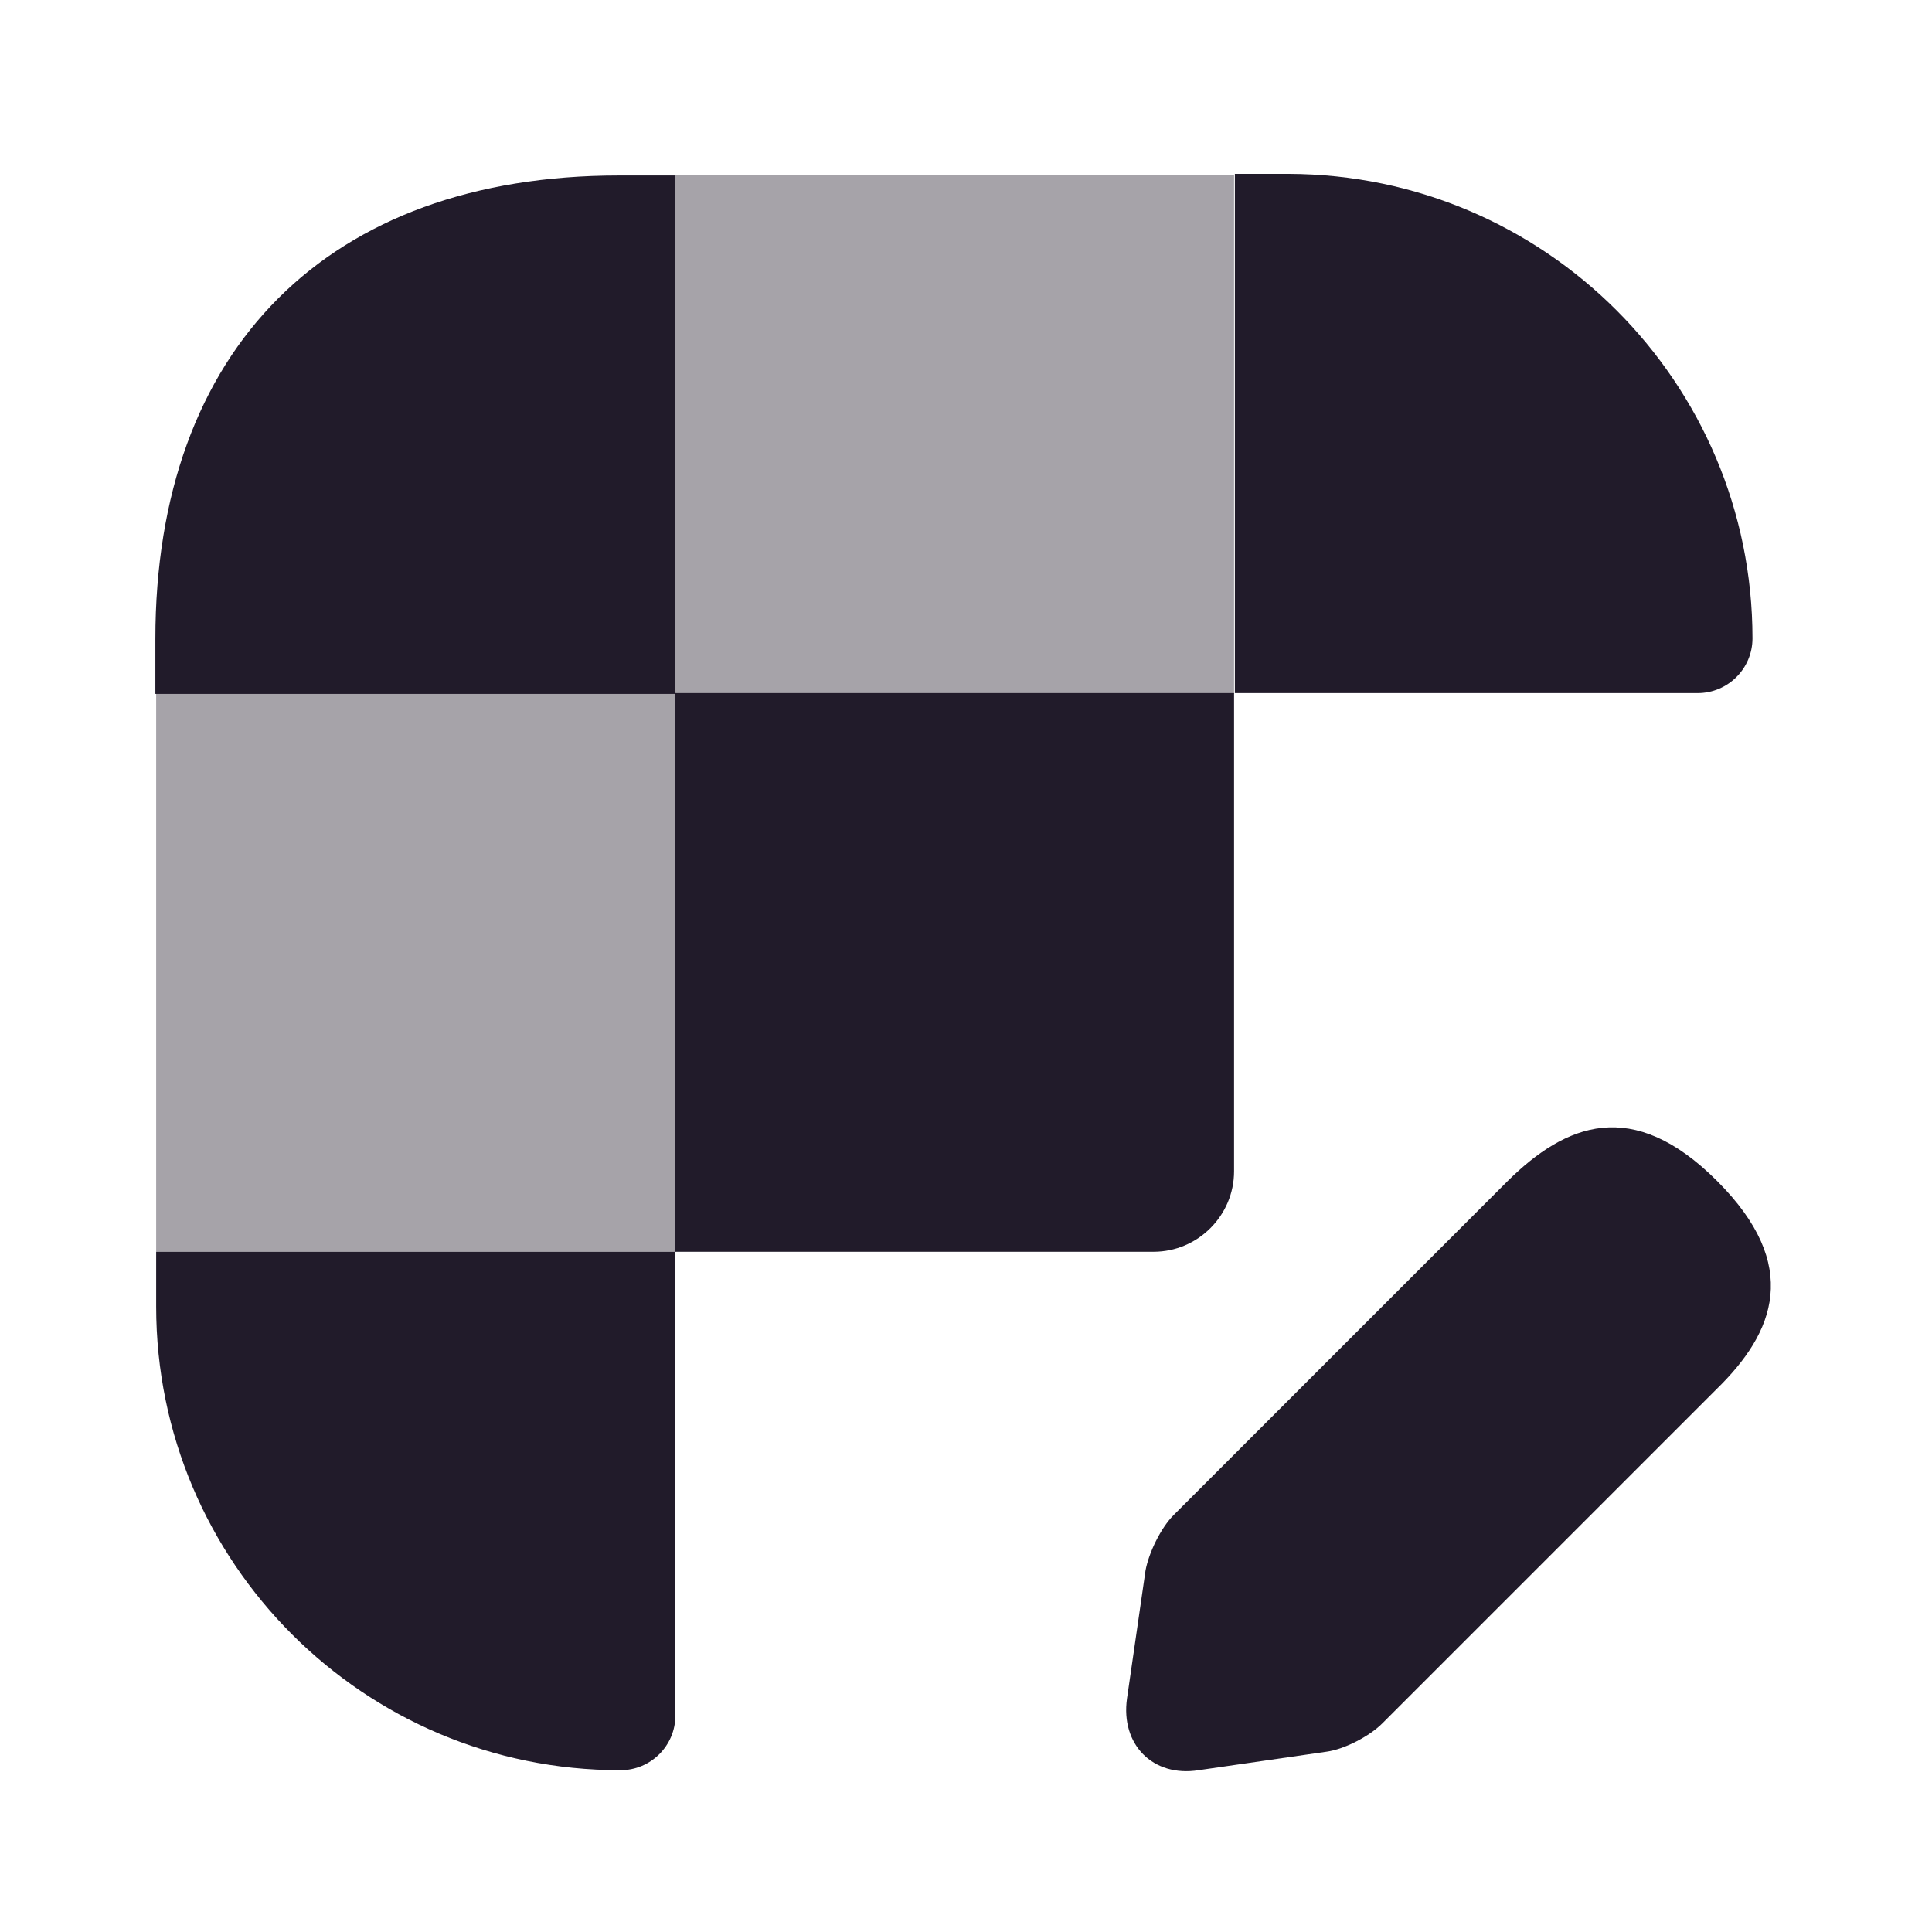 <svg width="24" height="24" viewBox="0 0 24 24" fill="none" xmlns="http://www.w3.org/2000/svg">
<path d="M21.33 14.67C20.28 13.62 19.45 13.96 18.73 14.67L14.58 18.82C14.42 18.98 14.27 19.29 14.23 19.51L14 21.1C13.92 21.67 14.32 22.08 14.89 21.99L16.48 21.76C16.7 21.73 17.01 21.57 17.17 21.41L21.32 17.26C22.05 16.55 22.38 15.72 21.33 14.67Z" fill="#211B2A"/>
<path d="M8.39 2.17V8.62H1.93V7.94C1.93 4.33 4.08 2.18 7.69 2.18H8.39V2.17Z" fill="#211B2A"/>
<path d="M21.77 7.93C21.77 8.31 21.46 8.61 21.09 8.61H15.34V2.16H16.01C19.19 2.17 21.77 4.75 21.77 7.93Z" fill="#211B2A"/>
<path d="M8.39 15.55V21.31C8.39 21.69 8.08 21.99 7.71 21.99H7.7C4.52 21.99 1.94 19.41 1.94 16.23V15.55H8.39Z" fill="#211B2A"/>
<path opacity="0.4" d="M8.4 8.61H1.94V15.55H8.4V8.61Z" fill="#211B2A"/>
<path d="M15.33 8.61V14.55C15.33 15.1 14.88 15.55 14.33 15.55H8.39V8.61H15.33Z" fill="#211B2A"/>
<path opacity="0.4" d="M15.33 2.17H8.39V8.62H15.33V2.17Z" fill="#211B2A"/>
</svg>
